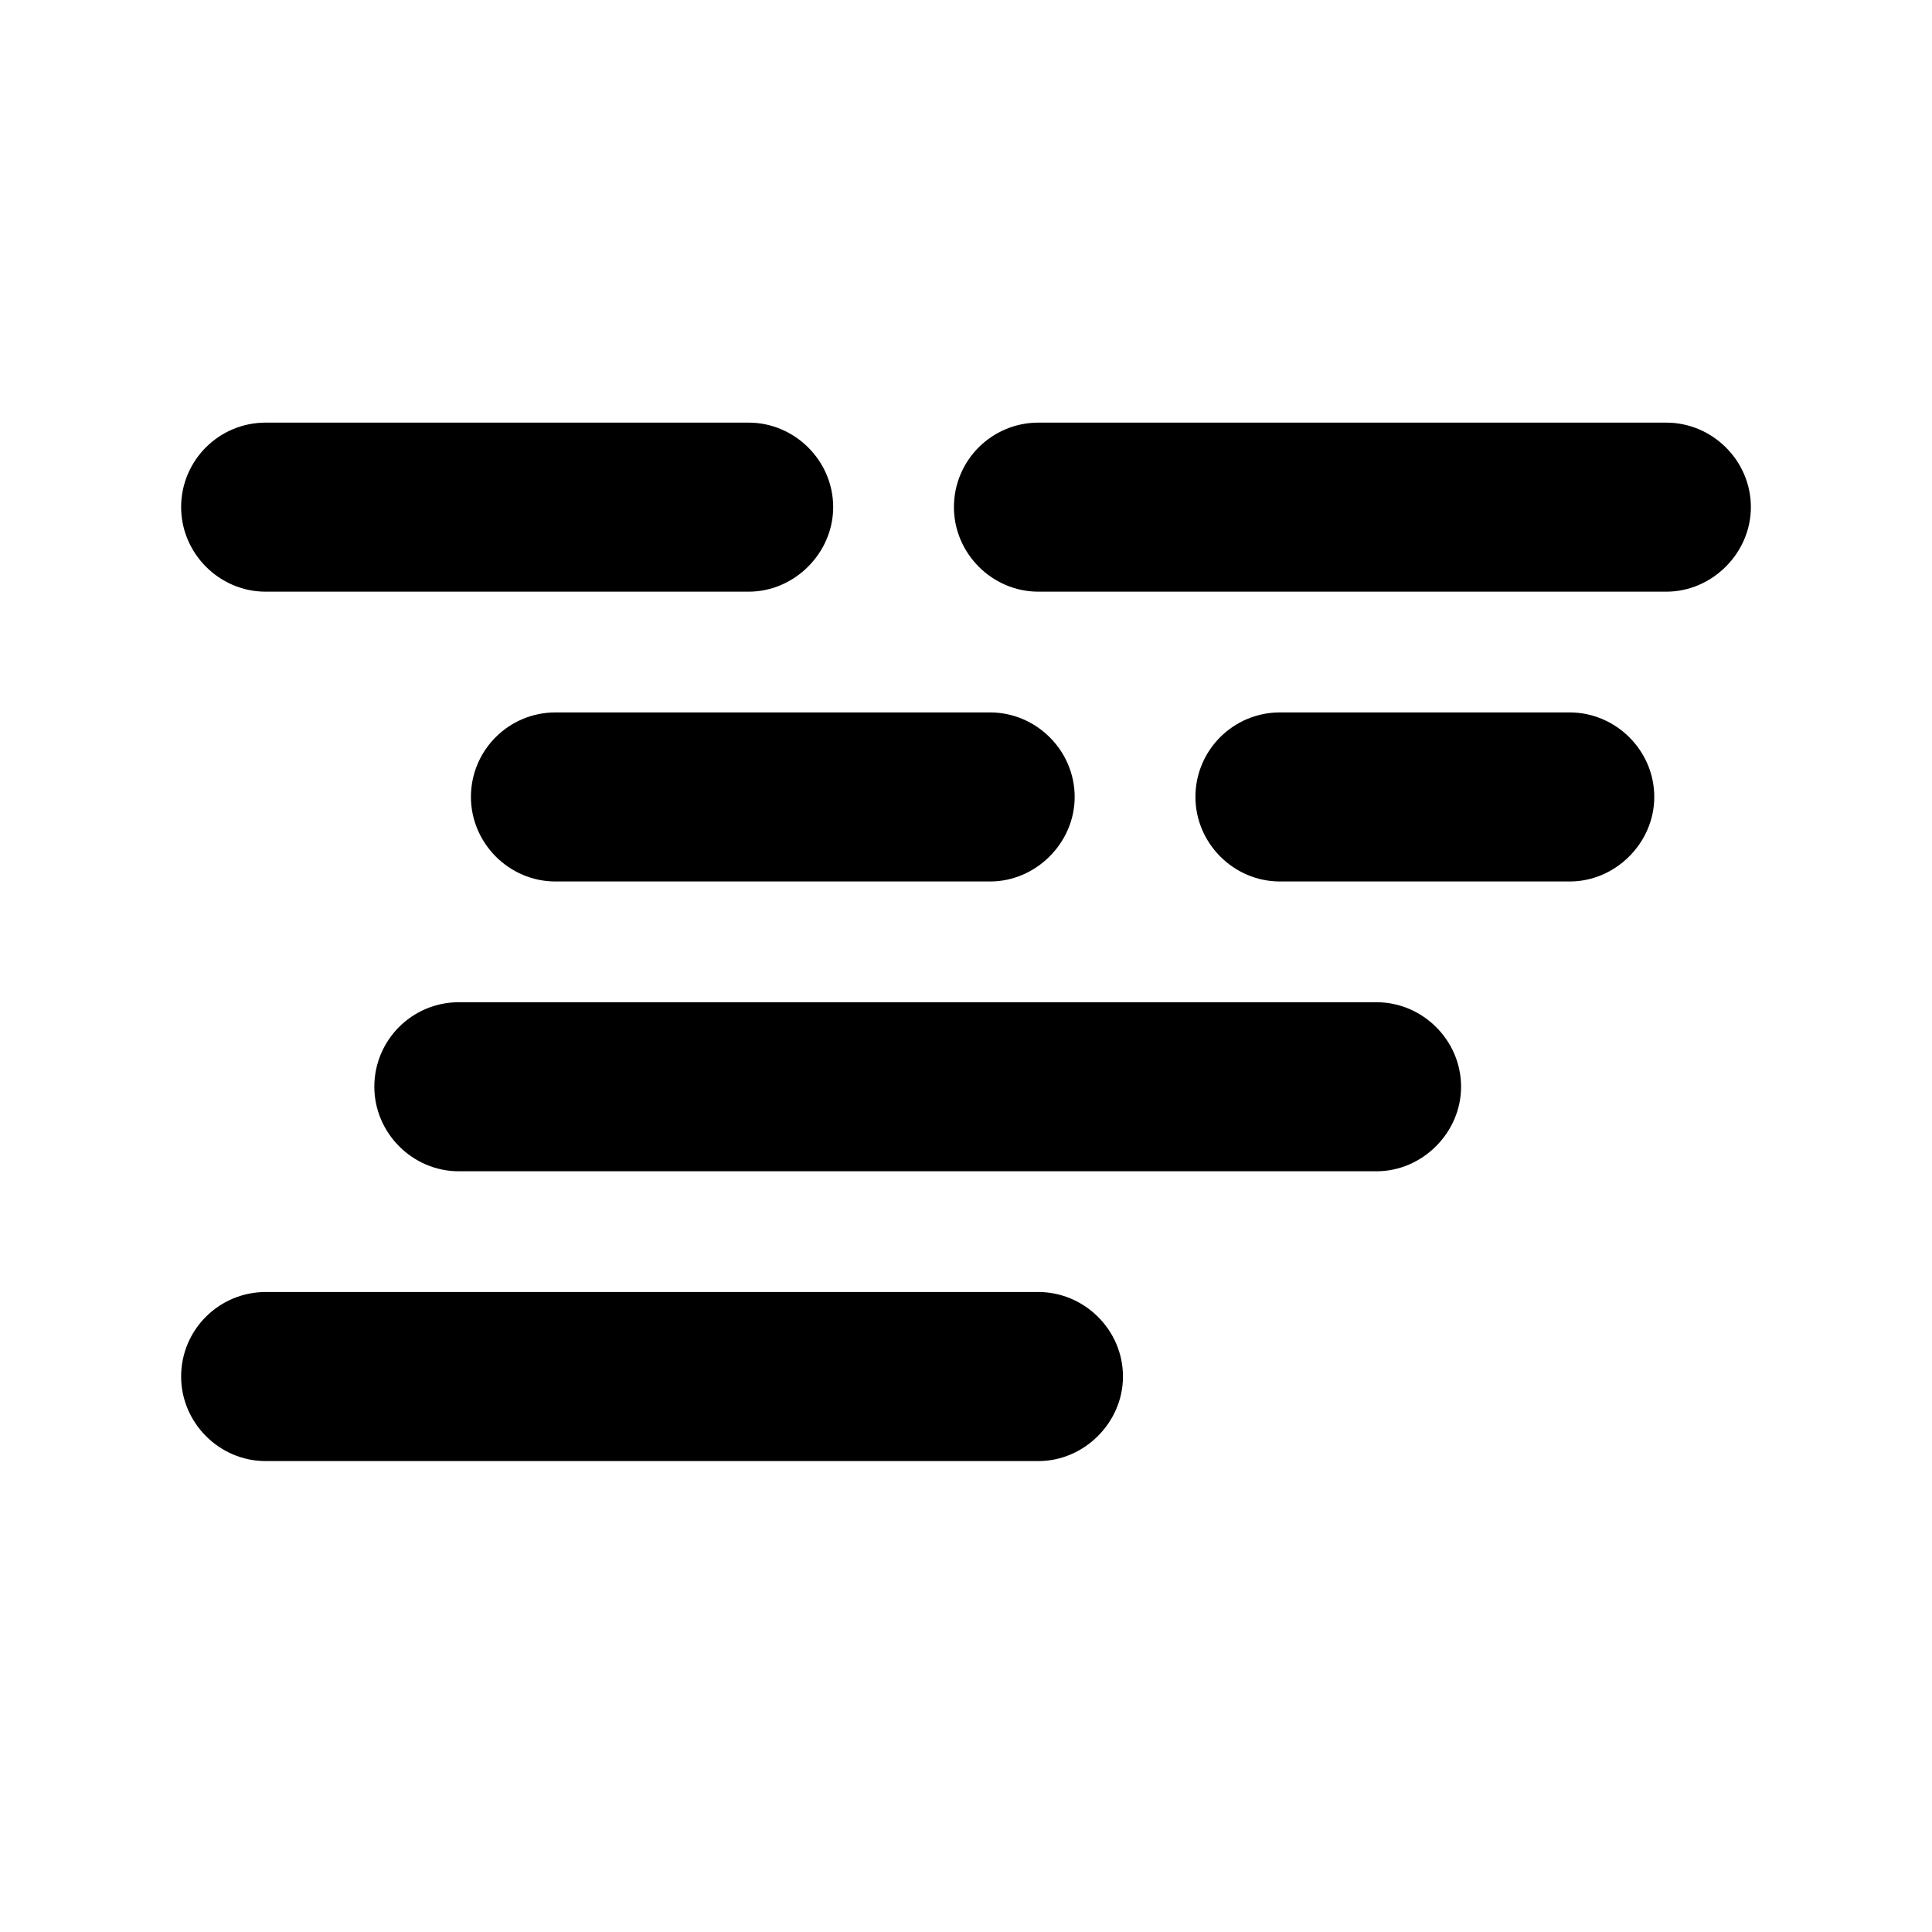 <svg viewBox="0 0 24 24" xmlns="http://www.w3.org/2000/svg"><g fill="currentColor"><path d="M3.3 5.4c-.5 0-.9.4-.9.9 0 .49.4.9.9.9h6c.49 0 .9-.41.9-.9 0-.5-.41-.9-.9-.9h-6ZM6.9 9c-.5 0-.9.4-.9.9 0 .49.4.9.9.9h5.4c.49 0 .9-.41.9-.9 0-.5-.41-.9-.9-.9H6.9Zm-2.1 4.5c0-.5.4-.9.9-.9h11.4c.49 0 .9.4.9.9 0 .49-.41.9-.9.9H5.7c-.5 0-.9-.41-.9-.9Zm-1.5 2.7c-.5 0-.9.4-.9.9 0 .49.4.9.9.9h9.6c.49 0 .9-.41.9-.9 0-.5-.41-.9-.9-.9H3.3ZM15 9.9c0-.5.4-.9.9-.9h3.6c.49 0 .9.4.9.9 0 .49-.41.9-.9.9h-3.6c-.5 0-.9-.41-.9-.9Zm-2.1-4.5c-.5 0-.9.4-.9.9 0 .49.4.9.9.9h7.8c.49 0 .9-.41.9-.9 0-.5-.41-.9-.9-.9h-7.8Z"/><path fill="currentColor" fill-rule="evenodd" d="M2.25 6.3c0-.58.47-1.05 1.05-1.05h6c.57 0 1.05.47 1.05 1.05 0 .57-.48 1.05-1.05 1.05h-6c-.58 0-1.05-.48-1.05-1.05Zm1.05-.75c-.42 0-.75.33-.75.75 0 .41.33.75.75.75h6c.41 0 .75-.34.75-.75 0-.42-.34-.75-.75-.75h-6Zm8.55.75c0-.58.47-1.05 1.05-1.05h7.8c.57 0 1.05.47 1.05 1.05 0 .57-.48 1.05-1.05 1.05h-7.8c-.58 0-1.05-.48-1.05-1.05Zm1.05-.75c-.42 0-.75.33-.75.75 0 .41.33.75.75.75h7.8c.41 0 .75-.34.75-.75 0-.42-.34-.75-.75-.75h-7.8ZM5.85 9.9c0-.58.47-1.05 1.05-1.05h5.4c.57 0 1.05.47 1.05 1.05 0 .57-.48 1.05-1.05 1.05H6.9c-.58 0-1.05-.48-1.05-1.05Zm1.05-.75c-.42 0-.75.33-.75.75 0 .41.33.75.75.75h5.4c.41 0 .75-.34.75-.75 0-.42-.34-.75-.75-.75H6.9Zm9 0c-.42 0-.75.33-.75.75 0 .41.33.75.75.75h3.6c.41 0 .75-.34.75-.75 0-.42-.34-.75-.75-.75h-3.6Zm-1.05.75c0-.58.47-1.05 1.05-1.05h3.6c.57 0 1.05.47 1.05 1.05 0 .57-.48 1.05-1.05 1.05h-3.6c-.58 0-1.05-.48-1.05-1.05ZM5.7 12.75c-.42 0-.75.33-.75.75 0 .41.33.75.75.75h11.4c.41 0 .75-.34.75-.75 0-.42-.34-.75-.75-.75H5.7Zm-1.05.75c0-.58.47-1.05 1.05-1.05h11.4c.57 0 1.05.47 1.05 1.05 0 .57-.48 1.05-1.05 1.05H5.7c-.58 0-1.05-.48-1.05-1.05Zm-2.4 3.6c0-.58.47-1.05 1.05-1.05h9.6c.57 0 1.05.47 1.05 1.05 0 .57-.48 1.05-1.05 1.05H3.3c-.58 0-1.05-.48-1.05-1.05Zm1.05-.75c-.42 0-.75.33-.75.75 0 .41.33.75.75.75h9.6c.41 0 .75-.34.75-.75 0-.42-.34-.75-.75-.75H3.3Z"/></g></svg>